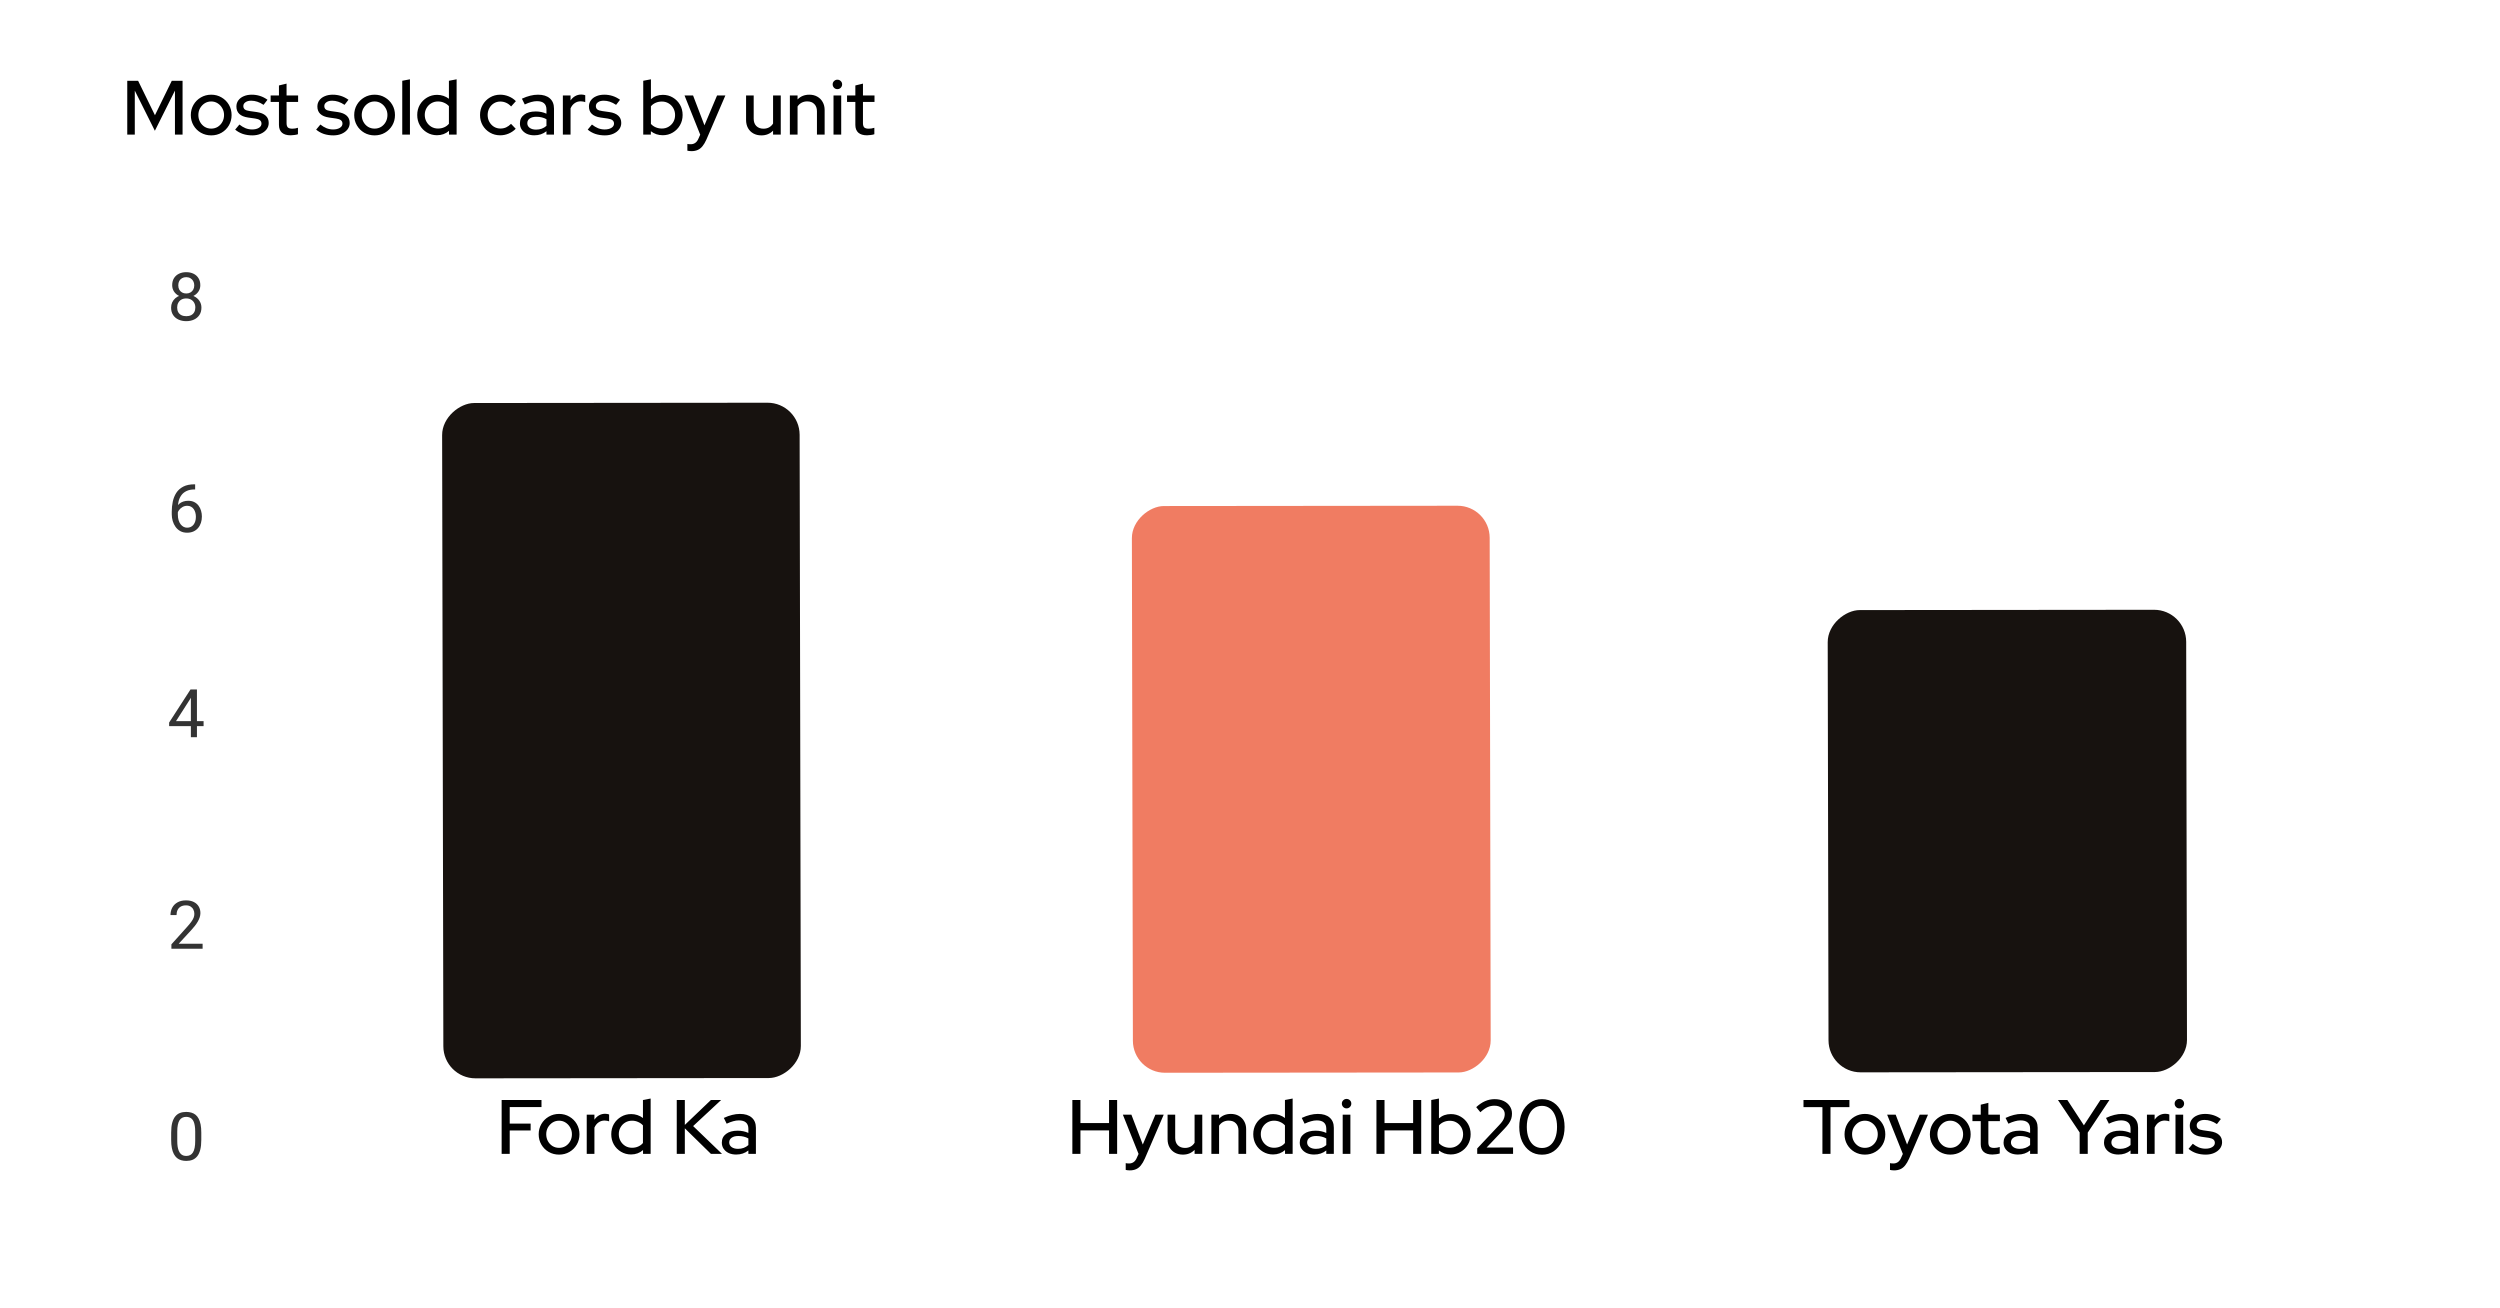 <svg width="390" height="204" viewBox="0 0 390 204" fill="none" xmlns="http://www.w3.org/2000/svg">
<g filter="url(#filter0_d_1_686)">
<path d="M2 13.961C2 8.46 6.46 4 11.961 4H366.038C371.54 4 376 8.46 376 13.961V182.038C376 187.54 371.54 192 366.038 192H11.962C6.46 192 2 187.54 2 182.038V13.961Z" fill="white"/>
</g>
<path d="M31.402 176.688V177.822C31.402 178.432 31.348 178.946 31.239 179.365C31.13 179.784 30.973 180.121 30.769 180.377C30.564 180.632 30.317 180.818 30.028 180.934C29.742 181.046 29.418 181.102 29.057 181.102C28.771 181.102 28.507 181.066 28.265 180.995C28.023 180.923 27.805 180.809 27.611 180.653C27.421 180.492 27.257 180.285 27.121 180.029C26.985 179.774 26.881 179.464 26.809 179.099C26.738 178.735 26.702 178.309 26.702 177.822V176.688C26.702 176.078 26.756 175.567 26.865 175.155C26.978 174.743 27.136 174.413 27.34 174.164C27.545 173.912 27.79 173.731 28.076 173.622C28.366 173.513 28.689 173.459 29.047 173.459C29.337 173.459 29.602 173.495 29.844 173.566C30.089 173.634 30.307 173.745 30.498 173.898C30.689 174.048 30.851 174.249 30.983 174.501C31.119 174.75 31.223 175.055 31.295 175.416C31.366 175.777 31.402 176.201 31.402 176.688ZM30.452 177.975V176.53C30.452 176.196 30.431 175.903 30.391 175.651C30.353 175.395 30.297 175.177 30.222 174.997C30.147 174.816 30.052 174.67 29.936 174.557C29.823 174.445 29.692 174.363 29.543 174.312C29.396 174.258 29.231 174.23 29.047 174.23C28.822 174.23 28.623 174.273 28.449 174.358C28.276 174.44 28.129 174.571 28.01 174.752C27.894 174.932 27.805 175.169 27.744 175.462C27.683 175.755 27.652 176.111 27.652 176.53V177.975C27.652 178.309 27.671 178.604 27.708 178.859C27.749 179.115 27.809 179.336 27.887 179.523C27.965 179.707 28.061 179.859 28.173 179.978C28.286 180.097 28.415 180.186 28.562 180.244C28.711 180.298 28.877 180.326 29.057 180.326C29.289 180.326 29.491 180.281 29.665 180.193C29.839 180.104 29.984 179.966 30.099 179.779C30.219 179.588 30.307 179.345 30.365 179.048C30.423 178.749 30.452 178.391 30.452 177.975Z" fill="#333333"/>
<path d="M31.607 147.223V148H26.738V147.32L29.175 144.608C29.474 144.274 29.706 143.991 29.869 143.759C30.036 143.524 30.152 143.315 30.217 143.131C30.285 142.944 30.319 142.753 30.319 142.559C30.319 142.314 30.268 142.092 30.166 141.895C30.067 141.694 29.921 141.534 29.726 141.414C29.532 141.295 29.297 141.236 29.021 141.236C28.691 141.236 28.415 141.3 28.194 141.43C27.976 141.556 27.812 141.733 27.703 141.961C27.594 142.189 27.54 142.452 27.54 142.748H26.595C26.595 142.329 26.686 141.946 26.87 141.598C27.054 141.251 27.327 140.975 27.688 140.771C28.049 140.563 28.494 140.459 29.021 140.459C29.491 140.459 29.893 140.542 30.227 140.709C30.561 140.873 30.816 141.104 30.994 141.404C31.174 141.7 31.264 142.048 31.264 142.446C31.264 142.664 31.227 142.886 31.152 143.111C31.08 143.332 30.98 143.553 30.851 143.775C30.724 143.996 30.576 144.214 30.406 144.429C30.239 144.643 30.06 144.854 29.869 145.062L27.877 147.223H31.607Z" fill="#333333"/>
<path d="M31.76 112.497V113.273H26.385V112.716L29.716 107.561H30.488L29.66 109.053L27.458 112.497H31.76ZM30.723 107.561V115H29.777V107.561H30.723Z" fill="#333333"/>
<path d="M30.36 75.551H30.442V76.353H30.36C29.859 76.353 29.44 76.435 29.103 76.598C28.766 76.758 28.499 76.975 28.301 77.247C28.104 77.516 27.96 77.819 27.872 78.157C27.787 78.494 27.744 78.836 27.744 79.183V80.277C27.744 80.607 27.783 80.9 27.862 81.156C27.94 81.408 28.047 81.621 28.183 81.794C28.32 81.968 28.473 82.099 28.643 82.188C28.817 82.276 28.998 82.32 29.185 82.32C29.403 82.32 29.597 82.28 29.767 82.198C29.938 82.113 30.081 81.995 30.197 81.845C30.316 81.692 30.406 81.511 30.467 81.304C30.529 81.096 30.559 80.868 30.559 80.619C30.559 80.398 30.532 80.185 30.477 79.981C30.423 79.773 30.34 79.589 30.227 79.429C30.115 79.265 29.973 79.138 29.803 79.046C29.636 78.95 29.437 78.903 29.205 78.903C28.943 78.903 28.698 78.967 28.47 79.097C28.245 79.223 28.059 79.39 27.913 79.597C27.77 79.802 27.688 80.025 27.668 80.267L27.167 80.261C27.215 79.88 27.303 79.555 27.433 79.286C27.565 79.013 27.729 78.792 27.923 78.621C28.12 78.448 28.34 78.322 28.582 78.243C28.827 78.162 29.086 78.121 29.359 78.121C29.73 78.121 30.05 78.191 30.319 78.33C30.588 78.47 30.81 78.657 30.983 78.892C31.157 79.124 31.285 79.386 31.366 79.679C31.452 79.969 31.494 80.267 31.494 80.573C31.494 80.924 31.445 81.253 31.346 81.559C31.247 81.866 31.099 82.135 30.901 82.367C30.707 82.598 30.467 82.779 30.181 82.908C29.895 83.037 29.563 83.102 29.185 83.102C28.783 83.102 28.432 83.02 28.132 82.857C27.833 82.69 27.584 82.469 27.387 82.193C27.189 81.917 27.041 81.61 26.942 81.273C26.843 80.936 26.794 80.594 26.794 80.246V79.802C26.794 79.277 26.847 78.763 26.952 78.259C27.058 77.755 27.24 77.298 27.499 76.889C27.761 76.481 28.124 76.156 28.587 75.914C29.05 75.672 29.641 75.551 30.36 75.551Z" fill="#333333"/>
<path d="M31.423 47.987C31.423 48.44 31.317 48.825 31.106 49.142C30.898 49.455 30.615 49.694 30.258 49.857C29.904 50.02 29.503 50.102 29.057 50.102C28.611 50.102 28.209 50.02 27.851 49.857C27.494 49.694 27.211 49.455 27.003 49.142C26.796 48.825 26.692 48.44 26.692 47.987C26.692 47.691 26.748 47.42 26.86 47.175C26.976 46.926 27.138 46.71 27.346 46.526C27.557 46.342 27.805 46.2 28.091 46.102C28.381 46 28.7 45.949 29.047 45.949C29.503 45.949 29.91 46.037 30.268 46.214C30.626 46.388 30.907 46.628 31.111 46.934C31.319 47.241 31.423 47.592 31.423 47.987ZM30.472 47.967C30.472 47.691 30.413 47.447 30.294 47.236C30.174 47.021 30.008 46.855 29.793 46.735C29.578 46.616 29.33 46.556 29.047 46.556C28.757 46.556 28.507 46.616 28.296 46.735C28.088 46.855 27.926 47.021 27.811 47.236C27.695 47.447 27.637 47.691 27.637 47.967C27.637 48.253 27.693 48.498 27.805 48.702C27.921 48.903 28.085 49.058 28.296 49.167C28.511 49.273 28.764 49.326 29.057 49.326C29.35 49.326 29.602 49.273 29.813 49.167C30.024 49.058 30.186 48.903 30.299 48.702C30.415 48.498 30.472 48.253 30.472 47.967ZM31.249 44.498C31.249 44.858 31.154 45.184 30.963 45.473C30.772 45.763 30.512 45.991 30.181 46.158C29.851 46.325 29.476 46.408 29.057 46.408C28.631 46.408 28.252 46.325 27.918 46.158C27.587 45.991 27.329 45.763 27.141 45.473C26.954 45.184 26.86 44.858 26.86 44.498C26.86 44.065 26.954 43.697 27.141 43.394C27.332 43.091 27.593 42.859 27.923 42.699C28.253 42.539 28.63 42.459 29.052 42.459C29.478 42.459 29.856 42.539 30.186 42.699C30.517 42.859 30.776 43.091 30.963 43.394C31.154 43.697 31.249 44.065 31.249 44.498ZM30.304 44.513C30.304 44.264 30.251 44.044 30.145 43.854C30.04 43.663 29.893 43.513 29.706 43.404C29.519 43.292 29.301 43.236 29.052 43.236C28.803 43.236 28.585 43.288 28.398 43.394C28.214 43.496 28.069 43.643 27.964 43.833C27.862 44.024 27.811 44.251 27.811 44.513C27.811 44.768 27.862 44.991 27.964 45.182C28.069 45.373 28.216 45.521 28.403 45.627C28.59 45.732 28.808 45.785 29.057 45.785C29.306 45.785 29.522 45.732 29.706 45.627C29.893 45.521 30.04 45.373 30.145 45.182C30.251 44.991 30.304 44.768 30.304 44.513Z" fill="#333333"/>
<rect width="105.348" height="55.77" rx="5" transform="matrix(-0.002 -1 1 -0.001 69.172 168.224)" fill="#17120F"/>
<rect width="88.408" height="55.815" rx="5" transform="matrix(-0.002 -1 1 -0.001 176.741 167.355)" fill="#F07C62"/>
<rect width="72.111" height="55.922" rx="5" transform="matrix(-0.002 -1 1 -0.001 285.257 167.288)" fill="#17120F"/>
<path d="M19.852 21V12.6H21.544L24.172 17.976L26.8 12.6H28.48V21H27.292V14.136L24.16 20.4L21.028 14.136V21H19.852ZM32.948 21.12C32.356 21.12 31.816 20.98 31.328 20.7C30.848 20.42 30.468 20.04 30.188 19.56C29.908 19.08 29.768 18.544 29.768 17.952C29.768 17.36 29.908 16.824 30.188 16.344C30.468 15.864 30.848 15.484 31.328 15.204C31.816 14.916 32.356 14.772 32.948 14.772C33.548 14.772 34.088 14.916 34.568 15.204C35.048 15.484 35.428 15.864 35.708 16.344C35.988 16.824 36.128 17.36 36.128 17.952C36.128 18.544 35.988 19.08 35.708 19.56C35.428 20.04 35.048 20.42 34.568 20.7C34.088 20.98 33.548 21.12 32.948 21.12ZM32.948 20.064C33.324 20.064 33.664 19.972 33.968 19.788C34.272 19.596 34.512 19.34 34.688 19.02C34.864 18.7 34.952 18.34 34.952 17.94C34.952 17.548 34.86 17.196 34.676 16.884C34.5 16.564 34.26 16.308 33.956 16.116C33.66 15.924 33.324 15.828 32.948 15.828C32.572 15.828 32.232 15.924 31.928 16.116C31.632 16.308 31.392 16.564 31.208 16.884C31.032 17.196 30.944 17.548 30.944 17.94C30.944 18.34 31.032 18.7 31.208 19.02C31.384 19.34 31.624 19.596 31.928 19.788C32.232 19.972 32.572 20.064 32.948 20.064ZM39.363 21.12C38.835 21.12 38.339 21.044 37.875 20.892C37.419 20.732 37.023 20.508 36.687 20.22L37.347 19.428C37.659 19.676 37.979 19.868 38.307 20.004C38.643 20.132 38.983 20.196 39.327 20.196C39.759 20.196 40.111 20.112 40.383 19.944C40.655 19.776 40.791 19.556 40.791 19.284C40.791 19.06 40.711 18.884 40.551 18.756C40.391 18.628 40.143 18.54 39.807 18.492L38.703 18.336C38.095 18.248 37.639 18.06 37.335 17.772C37.031 17.484 36.879 17.1 36.879 16.62C36.879 16.252 36.979 15.932 37.179 15.66C37.379 15.38 37.659 15.164 38.019 15.012C38.379 14.852 38.799 14.772 39.279 14.772C39.719 14.772 40.143 14.836 40.551 14.964C40.959 15.092 41.351 15.292 41.727 15.564L41.115 16.356C40.779 16.132 40.451 15.968 40.131 15.864C39.819 15.76 39.503 15.708 39.183 15.708C38.815 15.708 38.519 15.788 38.295 15.948C38.071 16.1 37.959 16.3 37.959 16.548C37.959 16.772 38.035 16.948 38.187 17.076C38.347 17.196 38.607 17.28 38.967 17.328L40.071 17.484C40.679 17.572 41.139 17.76 41.451 18.048C41.763 18.328 41.919 18.708 41.919 19.188C41.919 19.556 41.807 19.888 41.583 20.184C41.359 20.472 41.055 20.7 40.671 20.868C40.287 21.036 39.851 21.12 39.363 21.12ZM45.34 21.108C44.748 21.108 44.296 20.972 43.984 20.7C43.672 20.42 43.516 20.016 43.516 19.488V15.9H42.22V14.892H43.516V13.332L44.704 13.044V14.892H46.504V15.9H44.704V19.212C44.704 19.524 44.772 19.748 44.908 19.884C45.052 20.012 45.284 20.076 45.604 20.076C45.772 20.076 45.92 20.064 46.048 20.04C46.184 20.016 46.328 19.98 46.48 19.932V20.94C46.32 20.996 46.132 21.036 45.916 21.06C45.708 21.092 45.516 21.108 45.34 21.108ZM51.995 21.12C51.468 21.12 50.971 21.044 50.508 20.892C50.051 20.732 49.656 20.508 49.319 20.22L49.98 19.428C50.291 19.676 50.611 19.868 50.94 20.004C51.276 20.132 51.615 20.196 51.959 20.196C52.392 20.196 52.743 20.112 53.016 19.944C53.288 19.776 53.423 19.556 53.423 19.284C53.423 19.06 53.343 18.884 53.184 18.756C53.023 18.628 52.776 18.54 52.44 18.492L51.336 18.336C50.727 18.248 50.272 18.06 49.968 17.772C49.663 17.484 49.511 17.1 49.511 16.62C49.511 16.252 49.611 15.932 49.812 15.66C50.011 15.38 50.291 15.164 50.651 15.012C51.011 14.852 51.431 14.772 51.911 14.772C52.352 14.772 52.776 14.836 53.184 14.964C53.592 15.092 53.983 15.292 54.359 15.564L53.748 16.356C53.411 16.132 53.084 15.968 52.764 15.864C52.452 15.76 52.136 15.708 51.816 15.708C51.447 15.708 51.151 15.788 50.928 15.948C50.703 16.1 50.592 16.3 50.592 16.548C50.592 16.772 50.667 16.948 50.819 17.076C50.98 17.196 51.239 17.28 51.599 17.328L52.703 17.484C53.312 17.572 53.772 17.76 54.084 18.048C54.395 18.328 54.551 18.708 54.551 19.188C54.551 19.556 54.44 19.888 54.215 20.184C53.992 20.472 53.688 20.7 53.303 20.868C52.919 21.036 52.483 21.12 51.995 21.12ZM58.436 21.12C57.844 21.12 57.304 20.98 56.816 20.7C56.336 20.42 55.956 20.04 55.676 19.56C55.396 19.08 55.256 18.544 55.256 17.952C55.256 17.36 55.396 16.824 55.676 16.344C55.956 15.864 56.336 15.484 56.816 15.204C57.304 14.916 57.844 14.772 58.436 14.772C59.036 14.772 59.576 14.916 60.056 15.204C60.536 15.484 60.916 15.864 61.196 16.344C61.476 16.824 61.616 17.36 61.616 17.952C61.616 18.544 61.476 19.08 61.196 19.56C60.916 20.04 60.536 20.42 60.056 20.7C59.576 20.98 59.036 21.12 58.436 21.12ZM58.436 20.064C58.812 20.064 59.152 19.972 59.456 19.788C59.76 19.596 60 19.34 60.176 19.02C60.352 18.7 60.44 18.34 60.44 17.94C60.44 17.548 60.348 17.196 60.164 16.884C59.988 16.564 59.748 16.308 59.444 16.116C59.148 15.924 58.812 15.828 58.436 15.828C58.06 15.828 57.72 15.924 57.416 16.116C57.12 16.308 56.88 16.564 56.696 16.884C56.52 17.196 56.432 17.548 56.432 17.94C56.432 18.34 56.52 18.7 56.696 19.02C56.872 19.34 57.112 19.596 57.416 19.788C57.72 19.972 58.06 20.064 58.436 20.064ZM62.751 21V12.6L63.951 12.372V21H62.751ZM68.172 21.096C67.604 21.096 67.084 20.956 66.612 20.676C66.14 20.396 65.768 20.02 65.496 19.548C65.224 19.068 65.088 18.532 65.088 17.94C65.088 17.348 65.224 16.816 65.496 16.344C65.776 15.872 66.152 15.496 66.624 15.216C67.096 14.936 67.62 14.796 68.196 14.796C68.532 14.796 68.856 14.848 69.168 14.952C69.48 15.056 69.768 15.208 70.032 15.408V12.6L71.232 12.372V21H70.044V20.412C69.524 20.868 68.9 21.096 68.172 21.096ZM68.328 20.052C68.68 20.052 69 19.988 69.288 19.86C69.584 19.732 69.832 19.548 70.032 19.308V16.56C69.832 16.336 69.584 16.16 69.288 16.032C69 15.896 68.68 15.828 68.328 15.828C67.944 15.828 67.596 15.92 67.284 16.104C66.972 16.288 66.724 16.54 66.54 16.86C66.356 17.172 66.264 17.528 66.264 17.928C66.264 18.328 66.356 18.688 66.54 19.008C66.724 19.328 66.972 19.584 67.284 19.776C67.596 19.96 67.944 20.052 68.328 20.052ZM78.029 21.108C77.445 21.108 76.913 20.968 76.433 20.688C75.953 20.408 75.573 20.028 75.293 19.548C75.021 19.068 74.885 18.532 74.885 17.94C74.885 17.348 75.025 16.816 75.305 16.344C75.585 15.864 75.961 15.484 76.433 15.204C76.913 14.916 77.445 14.772 78.029 14.772C78.493 14.772 78.937 14.86 79.361 15.036C79.793 15.212 80.165 15.46 80.477 15.78L79.733 16.608C79.501 16.352 79.241 16.16 78.953 16.032C78.665 15.904 78.365 15.84 78.053 15.84C77.685 15.84 77.349 15.932 77.045 16.116C76.749 16.3 76.513 16.552 76.337 16.872C76.161 17.192 76.073 17.548 76.073 17.94C76.073 18.332 76.161 18.688 76.337 19.008C76.513 19.328 76.753 19.584 77.057 19.776C77.361 19.96 77.701 20.052 78.077 20.052C78.389 20.052 78.681 19.992 78.953 19.872C79.225 19.744 79.481 19.56 79.721 19.32L80.453 20.088C80.133 20.416 79.761 20.668 79.337 20.844C78.921 21.02 78.485 21.108 78.029 21.108ZM83.351 21.108C82.911 21.108 82.523 21.032 82.187 20.88C81.851 20.72 81.587 20.5 81.395 20.22C81.203 19.94 81.107 19.616 81.107 19.248C81.107 18.672 81.327 18.22 81.767 17.892C82.207 17.556 82.811 17.388 83.579 17.388C84.179 17.388 84.735 17.504 85.247 17.736V17.088C85.247 16.648 85.119 16.32 84.863 16.104C84.615 15.888 84.247 15.78 83.759 15.78C83.479 15.78 83.187 15.824 82.883 15.912C82.579 15.992 82.239 16.12 81.863 16.296L81.419 15.396C81.883 15.18 82.315 15.024 82.715 14.928C83.115 14.824 83.519 14.772 83.927 14.772C84.719 14.772 85.331 14.96 85.763 15.336C86.203 15.712 86.423 16.248 86.423 16.944V21H85.247V20.472C84.975 20.688 84.683 20.848 84.371 20.952C84.059 21.056 83.719 21.108 83.351 21.108ZM82.259 19.224C82.259 19.52 82.383 19.76 82.631 19.944C82.887 20.128 83.219 20.22 83.627 20.22C83.947 20.22 84.239 20.172 84.503 20.076C84.775 19.98 85.023 19.832 85.247 19.632V18.6C85.015 18.464 84.771 18.368 84.515 18.312C84.267 18.248 83.987 18.216 83.675 18.216C83.235 18.216 82.887 18.308 82.631 18.492C82.383 18.668 82.259 18.912 82.259 19.224ZM87.806 21V14.892H89.006V15.672C89.198 15.384 89.434 15.16 89.714 15C90.002 14.832 90.326 14.748 90.686 14.748C90.934 14.756 91.138 14.792 91.298 14.856V15.936C91.186 15.888 91.07 15.856 90.95 15.84C90.83 15.816 90.71 15.804 90.59 15.804C90.238 15.804 89.926 15.9 89.654 16.092C89.382 16.276 89.166 16.548 89.006 16.908V21H87.806ZM94.359 21.12C93.831 21.12 93.335 21.044 92.871 20.892C92.415 20.732 92.019 20.508 91.683 20.22L92.343 19.428C92.655 19.676 92.975 19.868 93.303 20.004C93.639 20.132 93.979 20.196 94.323 20.196C94.755 20.196 95.107 20.112 95.379 19.944C95.651 19.776 95.787 19.556 95.787 19.284C95.787 19.06 95.707 18.884 95.547 18.756C95.387 18.628 95.139 18.54 94.803 18.492L93.699 18.336C93.091 18.248 92.635 18.06 92.331 17.772C92.027 17.484 91.875 17.1 91.875 16.62C91.875 16.252 91.975 15.932 92.175 15.66C92.375 15.38 92.655 15.164 93.015 15.012C93.375 14.852 93.795 14.772 94.275 14.772C94.715 14.772 95.139 14.836 95.547 14.964C95.955 15.092 96.347 15.292 96.723 15.564L96.111 16.356C95.775 16.132 95.447 15.968 95.127 15.864C94.815 15.76 94.499 15.708 94.179 15.708C93.811 15.708 93.515 15.788 93.291 15.948C93.067 16.1 92.955 16.3 92.955 16.548C92.955 16.772 93.031 16.948 93.183 17.076C93.343 17.196 93.603 17.28 93.963 17.328L95.067 17.484C95.675 17.572 96.135 17.76 96.447 18.048C96.759 18.328 96.915 18.708 96.915 19.188C96.915 19.556 96.803 19.888 96.579 20.184C96.355 20.472 96.051 20.7 95.667 20.868C95.283 21.036 94.847 21.12 94.359 21.12ZM100.345 21V12.6L101.545 12.372V15.468C102.057 15.02 102.677 14.796 103.405 14.796C103.981 14.796 104.501 14.936 104.965 15.216C105.437 15.496 105.809 15.872 106.081 16.344C106.353 16.816 106.489 17.348 106.489 17.94C106.489 18.532 106.349 19.068 106.069 19.548C105.797 20.02 105.425 20.396 104.953 20.676C104.489 20.956 103.965 21.096 103.381 21.096C103.045 21.096 102.717 21.044 102.397 20.94C102.085 20.828 101.797 20.672 101.533 20.472V21H100.345ZM103.249 20.052C103.641 20.052 103.989 19.96 104.293 19.776C104.605 19.592 104.853 19.344 105.037 19.032C105.221 18.712 105.313 18.352 105.313 17.952C105.313 17.552 105.221 17.192 105.037 16.872C104.853 16.552 104.605 16.3 104.293 16.116C103.989 15.932 103.641 15.84 103.249 15.84C102.905 15.84 102.585 15.904 102.289 16.032C101.993 16.16 101.745 16.34 101.545 16.572V19.332C101.745 19.556 101.993 19.732 102.289 19.86C102.593 19.988 102.913 20.052 103.249 20.052ZM107.866 23.58C107.738 23.58 107.618 23.572 107.506 23.556C107.394 23.548 107.302 23.532 107.23 23.508V22.452C107.374 22.484 107.55 22.5 107.758 22.5C108.318 22.5 108.722 22.2 108.97 21.6L109.234 21.012L106.786 14.892H108.118L109.894 19.548L111.862 14.892H113.158L110.206 21.756C110.014 22.188 109.81 22.536 109.594 22.8C109.378 23.072 109.13 23.268 108.85 23.388C108.57 23.516 108.242 23.58 107.866 23.58ZM118.775 21.12C118.303 21.12 117.887 21.02 117.527 20.82C117.167 20.62 116.887 20.34 116.687 19.98C116.487 19.612 116.387 19.192 116.387 18.72V14.892H117.575V18.516C117.575 18.996 117.711 19.376 117.983 19.656C118.263 19.936 118.635 20.076 119.099 20.076C119.427 20.076 119.719 20.008 119.975 19.872C120.231 19.728 120.439 19.528 120.599 19.272V14.892H121.799V21H120.599V20.376C120.127 20.872 119.519 21.12 118.775 21.12ZM123.22 21V14.892H124.42V15.516C124.892 15.02 125.504 14.772 126.256 14.772C126.728 14.772 127.14 14.872 127.492 15.072C127.852 15.272 128.132 15.552 128.332 15.912C128.54 16.272 128.644 16.688 128.644 17.16V21H127.444V17.364C127.444 16.884 127.308 16.508 127.036 16.236C126.772 15.956 126.4 15.816 125.92 15.816C125.6 15.816 125.312 15.884 125.056 16.02C124.8 16.156 124.588 16.352 124.42 16.608V21H123.22ZM130.028 21V14.892H131.228V21H130.028ZM130.628 13.908C130.428 13.908 130.256 13.836 130.112 13.692C129.968 13.54 129.896 13.364 129.896 13.164C129.896 12.956 129.968 12.784 130.112 12.648C130.256 12.504 130.428 12.432 130.628 12.432C130.836 12.432 131.012 12.504 131.156 12.648C131.3 12.784 131.372 12.956 131.372 13.164C131.372 13.364 131.3 13.54 131.156 13.692C131.012 13.836 130.836 13.908 130.628 13.908ZM135.258 21.108C134.666 21.108 134.214 20.972 133.902 20.7C133.59 20.42 133.434 20.016 133.434 19.488V15.9H132.138V14.892H133.434V13.332L134.622 13.044V14.892H136.422V15.9H134.622V19.212C134.622 19.524 134.69 19.748 134.826 19.884C134.97 20.012 135.202 20.076 135.522 20.076C135.69 20.076 135.838 20.064 135.966 20.04C136.102 20.016 136.246 19.98 136.398 19.932V20.94C136.238 20.996 136.05 21.036 135.834 21.06C135.626 21.092 135.434 21.108 135.258 21.108Z" fill="black"/>
<path d="M78.256 180V171.6H84.472V172.704H79.516V175.284H82.78V176.352H79.516V180H78.256ZM87.216 180.12C86.624 180.12 86.084 179.98 85.596 179.7C85.115 179.42 84.736 179.04 84.456 178.56C84.175 178.08 84.035 177.544 84.035 176.952C84.035 176.36 84.175 175.824 84.456 175.344C84.736 174.864 85.115 174.484 85.596 174.204C86.084 173.916 86.624 173.772 87.216 173.772C87.816 173.772 88.356 173.916 88.835 174.204C89.316 174.484 89.695 174.864 89.975 175.344C90.255 175.824 90.395 176.36 90.395 176.952C90.395 177.544 90.255 178.08 89.975 178.56C89.695 179.04 89.316 179.42 88.835 179.7C88.356 179.98 87.816 180.12 87.216 180.12ZM87.216 179.064C87.591 179.064 87.931 178.972 88.236 178.788C88.54 178.596 88.779 178.34 88.956 178.02C89.132 177.7 89.219 177.34 89.219 176.94C89.219 176.548 89.127 176.196 88.944 175.884C88.767 175.564 88.528 175.308 88.224 175.116C87.927 174.924 87.591 174.828 87.216 174.828C86.84 174.828 86.499 174.924 86.195 175.116C85.9 175.308 85.659 175.564 85.475 175.884C85.299 176.196 85.212 176.548 85.212 176.94C85.212 177.34 85.299 177.7 85.475 178.02C85.651 178.34 85.891 178.596 86.195 178.788C86.499 178.972 86.84 179.064 87.216 179.064ZM91.53 180V173.892H92.73V174.672C92.922 174.384 93.158 174.16 93.438 174C93.726 173.832 94.05 173.748 94.41 173.748C94.658 173.756 94.862 173.792 95.022 173.856V174.936C94.91 174.888 94.794 174.856 94.674 174.84C94.554 174.816 94.434 174.804 94.314 174.804C93.962 174.804 93.65 174.9 93.378 175.092C93.106 175.276 92.89 175.548 92.73 175.908V180H91.53ZM98.44 180.096C97.872 180.096 97.352 179.956 96.88 179.676C96.408 179.396 96.036 179.02 95.764 178.548C95.492 178.068 95.356 177.532 95.356 176.94C95.356 176.348 95.492 175.816 95.764 175.344C96.044 174.872 96.42 174.496 96.892 174.216C97.364 173.936 97.888 173.796 98.464 173.796C98.8 173.796 99.124 173.848 99.436 173.952C99.748 174.056 100.036 174.208 100.3 174.408V171.6L101.5 171.372V180H100.312V179.412C99.792 179.868 99.168 180.096 98.44 180.096ZM98.596 179.052C98.948 179.052 99.268 178.988 99.556 178.86C99.852 178.732 100.1 178.548 100.3 178.308V175.56C100.1 175.336 99.852 175.16 99.556 175.032C99.268 174.896 98.948 174.828 98.596 174.828C98.212 174.828 97.864 174.92 97.552 175.104C97.24 175.288 96.992 175.54 96.808 175.86C96.624 176.172 96.532 176.528 96.532 176.928C96.532 177.328 96.624 177.688 96.808 178.008C96.992 178.328 97.24 178.584 97.552 178.776C97.864 178.96 98.212 179.052 98.596 179.052ZM105.573 180V171.6H106.833V175.488L110.901 171.6H112.497L108.129 175.668L112.629 180H110.901L106.833 176.016V180H105.573ZM114.849 180.108C114.409 180.108 114.021 180.032 113.685 179.88C113.349 179.72 113.085 179.5 112.893 179.22C112.701 178.94 112.605 178.616 112.605 178.248C112.605 177.672 112.825 177.22 113.265 176.892C113.705 176.556 114.309 176.388 115.077 176.388C115.677 176.388 116.233 176.504 116.745 176.736V176.088C116.745 175.648 116.617 175.32 116.361 175.104C116.113 174.888 115.745 174.78 115.257 174.78C114.977 174.78 114.685 174.824 114.381 174.912C114.077 174.992 113.737 175.12 113.361 175.296L112.917 174.396C113.381 174.18 113.813 174.024 114.213 173.928C114.613 173.824 115.017 173.772 115.425 173.772C116.217 173.772 116.829 173.96 117.261 174.336C117.701 174.712 117.921 175.248 117.921 175.944V180H116.745V179.472C116.473 179.688 116.181 179.848 115.869 179.952C115.557 180.056 115.217 180.108 114.849 180.108ZM113.757 178.224C113.757 178.52 113.881 178.76 114.129 178.944C114.385 179.128 114.717 179.22 115.125 179.22C115.445 179.22 115.737 179.172 116.001 179.076C116.273 178.98 116.521 178.832 116.745 178.632V177.6C116.513 177.464 116.269 177.368 116.013 177.312C115.765 177.248 115.485 177.216 115.173 177.216C114.733 177.216 114.385 177.308 114.129 177.492C113.881 177.668 113.757 177.912 113.757 178.224Z" fill="black"/>
<path d="M167.288 180V171.6H168.548V175.2H173.012V171.6H174.272V180H173.012V176.34H168.548V180H167.288ZM176.247 182.58C176.119 182.58 175.999 182.572 175.887 182.556C175.775 182.548 175.683 182.532 175.611 182.508V181.452C175.755 181.484 175.931 181.5 176.139 181.5C176.699 181.5 177.103 181.2 177.351 180.6L177.615 180.012L175.167 173.892H176.499L178.275 178.548L180.243 173.892H181.539L178.587 180.756C178.395 181.188 178.191 181.536 177.975 181.8C177.759 182.072 177.511 182.268 177.231 182.388C176.951 182.516 176.623 182.58 176.247 182.58ZM184.531 180.12C184.059 180.12 183.643 180.02 183.283 179.82C182.923 179.62 182.643 179.34 182.443 178.98C182.243 178.612 182.143 178.192 182.143 177.72V173.892H183.331V177.516C183.331 177.996 183.467 178.376 183.739 178.656C184.019 178.936 184.391 179.076 184.855 179.076C185.183 179.076 185.475 179.008 185.731 178.872C185.987 178.728 186.195 178.528 186.355 178.272V173.892H187.555V180H186.355V179.376C185.883 179.872 185.275 180.12 184.531 180.12ZM188.976 180V173.892H190.176V174.516C190.648 174.02 191.26 173.772 192.012 173.772C192.484 173.772 192.896 173.872 193.248 174.072C193.608 174.272 193.888 174.552 194.088 174.912C194.296 175.272 194.4 175.688 194.4 176.16V180H193.2V176.364C193.2 175.884 193.064 175.508 192.792 175.236C192.528 174.956 192.156 174.816 191.676 174.816C191.356 174.816 191.068 174.884 190.812 175.02C190.556 175.156 190.344 175.352 190.176 175.608V180H188.976ZM198.592 180.096C198.024 180.096 197.504 179.956 197.032 179.676C196.56 179.396 196.188 179.02 195.916 178.548C195.644 178.068 195.508 177.532 195.508 176.94C195.508 176.348 195.644 175.816 195.916 175.344C196.196 174.872 196.572 174.496 197.044 174.216C197.516 173.936 198.04 173.796 198.616 173.796C198.952 173.796 199.276 173.848 199.588 173.952C199.9 174.056 200.188 174.208 200.452 174.408V171.6L201.652 171.372V180H200.464V179.412C199.944 179.868 199.32 180.096 198.592 180.096ZM198.748 179.052C199.1 179.052 199.42 178.988 199.708 178.86C200.004 178.732 200.252 178.548 200.452 178.308V175.56C200.252 175.336 200.004 175.16 199.708 175.032C199.42 174.896 199.1 174.828 198.748 174.828C198.364 174.828 198.016 174.92 197.704 175.104C197.392 175.288 197.144 175.54 196.96 175.86C196.776 176.172 196.684 176.528 196.684 176.928C196.684 177.328 196.776 177.688 196.96 178.008C197.144 178.328 197.392 178.584 197.704 178.776C198.016 178.96 198.364 179.052 198.748 179.052ZM205.005 180.108C204.565 180.108 204.177 180.032 203.841 179.88C203.505 179.72 203.241 179.5 203.049 179.22C202.857 178.94 202.761 178.616 202.761 178.248C202.761 177.672 202.981 177.22 203.421 176.892C203.861 176.556 204.465 176.388 205.233 176.388C205.833 176.388 206.389 176.504 206.901 176.736V176.088C206.901 175.648 206.773 175.32 206.517 175.104C206.269 174.888 205.901 174.78 205.413 174.78C205.133 174.78 204.841 174.824 204.537 174.912C204.233 174.992 203.893 175.12 203.517 175.296L203.073 174.396C203.537 174.18 203.969 174.024 204.369 173.928C204.769 173.824 205.173 173.772 205.581 173.772C206.373 173.772 206.985 173.96 207.417 174.336C207.857 174.712 208.077 175.248 208.077 175.944V180H206.901V179.472C206.629 179.688 206.337 179.848 206.025 179.952C205.713 180.056 205.373 180.108 205.005 180.108ZM203.913 178.224C203.913 178.52 204.037 178.76 204.285 178.944C204.541 179.128 204.873 179.22 205.281 179.22C205.601 179.22 205.893 179.172 206.157 179.076C206.429 178.98 206.677 178.832 206.901 178.632V177.6C206.669 177.464 206.425 177.368 206.169 177.312C205.921 177.248 205.641 177.216 205.329 177.216C204.889 177.216 204.541 177.308 204.285 177.492C204.037 177.668 203.913 177.912 203.913 178.224ZM209.46 180V173.892H210.66V180H209.46ZM210.06 172.908C209.86 172.908 209.688 172.836 209.544 172.692C209.4 172.54 209.328 172.364 209.328 172.164C209.328 171.956 209.4 171.784 209.544 171.648C209.688 171.504 209.86 171.432 210.06 171.432C210.268 171.432 210.444 171.504 210.588 171.648C210.732 171.784 210.804 171.956 210.804 172.164C210.804 172.364 210.732 172.54 210.588 172.692C210.444 172.836 210.268 172.908 210.06 172.908ZM214.725 180V171.6H215.985V175.2H220.449V171.6H221.709V180H220.449V176.34H215.985V180H214.725ZM223.276 180V171.6L224.476 171.372V174.468C224.988 174.02 225.608 173.796 226.336 173.796C226.912 173.796 227.432 173.936 227.896 174.216C228.368 174.496 228.74 174.872 229.012 175.344C229.284 175.816 229.42 176.348 229.42 176.94C229.42 177.532 229.28 178.068 229 178.548C228.728 179.02 228.356 179.396 227.884 179.676C227.42 179.956 226.896 180.096 226.312 180.096C225.976 180.096 225.648 180.044 225.328 179.94C225.016 179.828 224.728 179.672 224.464 179.472V180H223.276ZM226.18 179.052C226.572 179.052 226.92 178.96 227.224 178.776C227.536 178.592 227.784 178.344 227.968 178.032C228.152 177.712 228.244 177.352 228.244 176.952C228.244 176.552 228.152 176.192 227.968 175.872C227.784 175.552 227.536 175.3 227.224 175.116C226.92 174.932 226.572 174.84 226.18 174.84C225.836 174.84 225.516 174.904 225.22 175.032C224.924 175.16 224.676 175.34 224.476 175.572V178.332C224.676 178.556 224.924 178.732 225.22 178.86C225.524 178.988 225.844 179.052 226.18 179.052ZM230.445 180V179.16L233.853 175.536C234.085 175.296 234.265 175.08 234.393 174.888C234.521 174.696 234.609 174.516 234.657 174.348C234.713 174.172 234.741 173.988 234.741 173.796C234.741 173.42 234.589 173.108 234.285 172.86C233.981 172.612 233.597 172.488 233.133 172.488C232.749 172.488 232.389 172.564 232.053 172.716C231.717 172.868 231.345 173.132 230.937 173.508L230.289 172.716C230.737 172.3 231.197 171.988 231.669 171.78C232.149 171.572 232.645 171.468 233.157 171.468C233.693 171.468 234.165 171.564 234.573 171.756C234.981 171.948 235.297 172.216 235.521 172.56C235.753 172.896 235.869 173.284 235.869 173.724C235.869 174.004 235.833 174.264 235.761 174.504C235.689 174.736 235.565 174.984 235.389 175.248C235.213 175.504 234.965 175.8 234.645 176.136L231.909 179.016L236.037 179.004V180H230.445ZM240.546 180.132C239.842 180.132 239.226 179.952 238.698 179.592C238.17 179.224 237.754 178.716 237.45 178.068C237.154 177.412 237.006 176.656 237.006 175.8C237.006 174.944 237.154 174.192 237.45 173.544C237.754 172.888 238.17 172.38 238.698 172.02C239.226 171.652 239.842 171.468 240.546 171.468C241.242 171.468 241.854 171.652 242.382 172.02C242.91 172.38 243.322 172.888 243.618 173.544C243.922 174.192 244.074 174.944 244.074 175.8C244.074 176.656 243.922 177.412 243.618 178.068C243.322 178.716 242.91 179.224 242.382 179.592C241.854 179.952 241.242 180.132 240.546 180.132ZM240.546 179.088C241.026 179.088 241.442 178.956 241.794 178.692C242.146 178.42 242.418 178.036 242.61 177.54C242.802 177.044 242.898 176.464 242.898 175.8C242.898 175.128 242.802 174.548 242.61 174.06C242.418 173.564 242.146 173.184 241.794 172.92C241.442 172.648 241.026 172.512 240.546 172.512C240.066 172.512 239.646 172.648 239.286 172.92C238.934 173.184 238.662 173.564 238.47 174.06C238.278 174.548 238.182 175.128 238.182 175.8C238.182 176.464 238.278 177.044 238.47 177.54C238.662 178.036 238.934 178.42 239.286 178.692C239.646 178.956 240.066 179.088 240.546 179.088Z" fill="black"/>
<path d="M284.297 180V172.716H281.345V171.6H288.509V172.716H285.557V180H284.297ZM290.928 180.12C290.336 180.12 289.796 179.98 289.308 179.7C288.828 179.42 288.448 179.04 288.168 178.56C287.888 178.08 287.748 177.544 287.748 176.952C287.748 176.36 287.888 175.824 288.168 175.344C288.448 174.864 288.828 174.484 289.308 174.204C289.796 173.916 290.336 173.772 290.928 173.772C291.528 173.772 292.068 173.916 292.548 174.204C293.028 174.484 293.408 174.864 293.688 175.344C293.968 175.824 294.108 176.36 294.108 176.952C294.108 177.544 293.968 178.08 293.688 178.56C293.408 179.04 293.028 179.42 292.548 179.7C292.068 179.98 291.528 180.12 290.928 180.12ZM290.928 179.064C291.304 179.064 291.644 178.972 291.948 178.788C292.252 178.596 292.492 178.34 292.668 178.02C292.844 177.7 292.932 177.34 292.932 176.94C292.932 176.548 292.84 176.196 292.656 175.884C292.48 175.564 292.24 175.308 291.936 175.116C291.64 174.924 291.304 174.828 290.928 174.828C290.552 174.828 290.212 174.924 289.908 175.116C289.612 175.308 289.372 175.564 289.188 175.884C289.012 176.196 288.924 176.548 288.924 176.94C288.924 177.34 289.012 177.7 289.188 178.02C289.364 178.34 289.604 178.596 289.908 178.788C290.212 178.972 290.552 179.064 290.928 179.064ZM295.475 182.58C295.347 182.58 295.227 182.572 295.115 182.556C295.003 182.548 294.911 182.532 294.839 182.508V181.452C294.983 181.484 295.159 181.5 295.367 181.5C295.927 181.5 296.331 181.2 296.579 180.6L296.843 180.012L294.395 173.892H295.727L297.503 178.548L299.471 173.892H300.767L297.815 180.756C297.623 181.188 297.419 181.536 297.203 181.8C296.987 182.072 296.739 182.268 296.459 182.388C296.179 182.516 295.851 182.58 295.475 182.58ZM304.241 180.12C303.649 180.12 303.109 179.98 302.621 179.7C302.141 179.42 301.761 179.04 301.481 178.56C301.201 178.08 301.061 177.544 301.061 176.952C301.061 176.36 301.201 175.824 301.481 175.344C301.761 174.864 302.141 174.484 302.621 174.204C303.109 173.916 303.649 173.772 304.241 173.772C304.841 173.772 305.381 173.916 305.861 174.204C306.341 174.484 306.721 174.864 307.001 175.344C307.281 175.824 307.421 176.36 307.421 176.952C307.421 177.544 307.281 178.08 307.001 178.56C306.721 179.04 306.341 179.42 305.861 179.7C305.381 179.98 304.841 180.12 304.241 180.12ZM304.241 179.064C304.617 179.064 304.957 178.972 305.261 178.788C305.565 178.596 305.805 178.34 305.981 178.02C306.157 177.7 306.245 177.34 306.245 176.94C306.245 176.548 306.153 176.196 305.969 175.884C305.793 175.564 305.553 175.308 305.249 175.116C304.953 174.924 304.617 174.828 304.241 174.828C303.865 174.828 303.525 174.924 303.221 175.116C302.925 175.308 302.685 175.564 302.501 175.884C302.325 176.196 302.237 176.548 302.237 176.94C302.237 177.34 302.325 177.7 302.501 178.02C302.677 178.34 302.917 178.596 303.221 178.788C303.525 178.972 303.865 179.064 304.241 179.064ZM310.82 180.108C310.228 180.108 309.776 179.972 309.464 179.7C309.152 179.42 308.996 179.016 308.996 178.488V174.9H307.7V173.892H308.996V172.332L310.184 172.044V173.892H311.984V174.9H310.184V178.212C310.184 178.524 310.252 178.748 310.388 178.884C310.532 179.012 310.764 179.076 311.084 179.076C311.252 179.076 311.4 179.064 311.528 179.04C311.664 179.016 311.808 178.98 311.96 178.932V179.94C311.8 179.996 311.612 180.036 311.396 180.06C311.188 180.092 310.996 180.108 310.82 180.108ZM314.8 180.108C314.36 180.108 313.972 180.032 313.636 179.88C313.3 179.72 313.036 179.5 312.844 179.22C312.652 178.94 312.556 178.616 312.556 178.248C312.556 177.672 312.776 177.22 313.216 176.892C313.656 176.556 314.26 176.388 315.028 176.388C315.628 176.388 316.184 176.504 316.696 176.736V176.088C316.696 175.648 316.568 175.32 316.312 175.104C316.064 174.888 315.696 174.78 315.208 174.78C314.928 174.78 314.636 174.824 314.332 174.912C314.028 174.992 313.688 175.12 313.312 175.296L312.868 174.396C313.332 174.18 313.764 174.024 314.164 173.928C314.564 173.824 314.968 173.772 315.376 173.772C316.168 173.772 316.78 173.96 317.212 174.336C317.652 174.712 317.872 175.248 317.872 175.944V180H316.696V179.472C316.424 179.688 316.132 179.848 315.82 179.952C315.508 180.056 315.168 180.108 314.8 180.108ZM313.708 178.224C313.708 178.52 313.832 178.76 314.08 178.944C314.336 179.128 314.668 179.22 315.076 179.22C315.396 179.22 315.688 179.172 315.952 179.076C316.224 178.98 316.472 178.832 316.696 178.632V177.6C316.464 177.464 316.22 177.368 315.964 177.312C315.716 177.248 315.436 177.216 315.124 177.216C314.684 177.216 314.336 177.308 314.08 177.492C313.832 177.668 313.708 177.912 313.708 178.224ZM324.427 180V176.664L321.043 171.6H322.507L325.087 175.548L327.667 171.6H329.071L325.687 176.688V180H324.427ZM330.468 180.108C330.028 180.108 329.64 180.032 329.304 179.88C328.968 179.72 328.704 179.5 328.512 179.22C328.32 178.94 328.224 178.616 328.224 178.248C328.224 177.672 328.444 177.22 328.884 176.892C329.324 176.556 329.928 176.388 330.696 176.388C331.296 176.388 331.852 176.504 332.364 176.736V176.088C332.364 175.648 332.236 175.32 331.98 175.104C331.732 174.888 331.364 174.78 330.876 174.78C330.596 174.78 330.304 174.824 330 174.912C329.696 174.992 329.356 175.12 328.98 175.296L328.536 174.396C329 174.18 329.432 174.024 329.832 173.928C330.232 173.824 330.636 173.772 331.044 173.772C331.836 173.772 332.448 173.96 332.88 174.336C333.32 174.712 333.54 175.248 333.54 175.944V180H332.364V179.472C332.092 179.688 331.8 179.848 331.488 179.952C331.176 180.056 330.836 180.108 330.468 180.108ZM329.376 178.224C329.376 178.52 329.5 178.76 329.748 178.944C330.004 179.128 330.336 179.22 330.744 179.22C331.064 179.22 331.356 179.172 331.62 179.076C331.892 178.98 332.14 178.832 332.364 178.632V177.6C332.132 177.464 331.888 177.368 331.632 177.312C331.384 177.248 331.104 177.216 330.792 177.216C330.352 177.216 330.004 177.308 329.748 177.492C329.5 177.668 329.376 177.912 329.376 178.224ZM334.923 180V173.892H336.123V174.672C336.315 174.384 336.551 174.16 336.831 174C337.119 173.832 337.443 173.748 337.803 173.748C338.051 173.756 338.255 173.792 338.415 173.856V174.936C338.303 174.888 338.187 174.856 338.067 174.84C337.947 174.816 337.827 174.804 337.707 174.804C337.355 174.804 337.043 174.9 336.771 175.092C336.499 175.276 336.283 175.548 336.123 175.908V180H334.923ZM339.376 180V173.892H340.576V180H339.376ZM339.976 172.908C339.776 172.908 339.604 172.836 339.46 172.692C339.316 172.54 339.244 172.364 339.244 172.164C339.244 171.956 339.316 171.784 339.46 171.648C339.604 171.504 339.776 171.432 339.976 171.432C340.184 171.432 340.36 171.504 340.504 171.648C340.648 171.784 340.72 171.956 340.72 172.164C340.72 172.364 340.648 172.54 340.504 172.692C340.36 172.836 340.184 172.908 339.976 172.908ZM344.089 180.12C343.561 180.12 343.065 180.044 342.601 179.892C342.145 179.732 341.749 179.508 341.413 179.22L342.073 178.428C342.385 178.676 342.705 178.868 343.033 179.004C343.369 179.132 343.709 179.196 344.053 179.196C344.485 179.196 344.837 179.112 345.109 178.944C345.381 178.776 345.517 178.556 345.517 178.284C345.517 178.06 345.437 177.884 345.277 177.756C345.117 177.628 344.869 177.54 344.533 177.492L343.429 177.336C342.821 177.248 342.365 177.06 342.061 176.772C341.757 176.484 341.605 176.1 341.605 175.62C341.605 175.252 341.705 174.932 341.905 174.66C342.105 174.38 342.385 174.164 342.745 174.012C343.105 173.852 343.525 173.772 344.005 173.772C344.445 173.772 344.869 173.836 345.277 173.964C345.685 174.092 346.077 174.292 346.453 174.564L345.841 175.356C345.505 175.132 345.177 174.968 344.857 174.864C344.545 174.76 344.229 174.708 343.909 174.708C343.541 174.708 343.245 174.788 343.021 174.948C342.797 175.1 342.685 175.3 342.685 175.548C342.685 175.772 342.761 175.948 342.913 176.076C343.073 176.196 343.333 176.28 343.693 176.328L344.797 176.484C345.405 176.572 345.865 176.76 346.177 177.048C346.489 177.328 346.645 177.708 346.645 178.188C346.645 178.556 346.533 178.888 346.309 179.184C346.085 179.472 345.781 179.7 345.397 179.868C345.013 180.036 344.577 180.12 344.089 180.12Z" fill="black"/>
<defs>
<filter id="filter0_d_1_686" x="0.008" y="0.015" width="389.938" height="203.938" filterUnits="userSpaceOnUse" color-interpolation-filters="sRGB">
<feFlood flood-opacity="0" result="BackgroundImageFix"/>
<feColorMatrix in="SourceAlpha" type="matrix" values="0 0 0 0 0 0 0 0 0 0 0 0 0 0 0 0 0 0 127 0" result="hardAlpha"/>
<feOffset dx="5.977" dy="3.985"/>
<feGaussianBlur stdDeviation="3.985"/>
<feComposite in2="hardAlpha" operator="out"/>
<feColorMatrix type="matrix" values="0 0 0 0 0 0 0 0 0 0 0 0 0 0 0 0 0 0 0.25 0"/>
<feBlend mode="normal" in2="BackgroundImageFix" result="effect1_dropShadow_1_686"/>
<feBlend mode="normal" in="SourceGraphic" in2="effect1_dropShadow_1_686" result="shape"/>
</filter>
</defs>
</svg>
